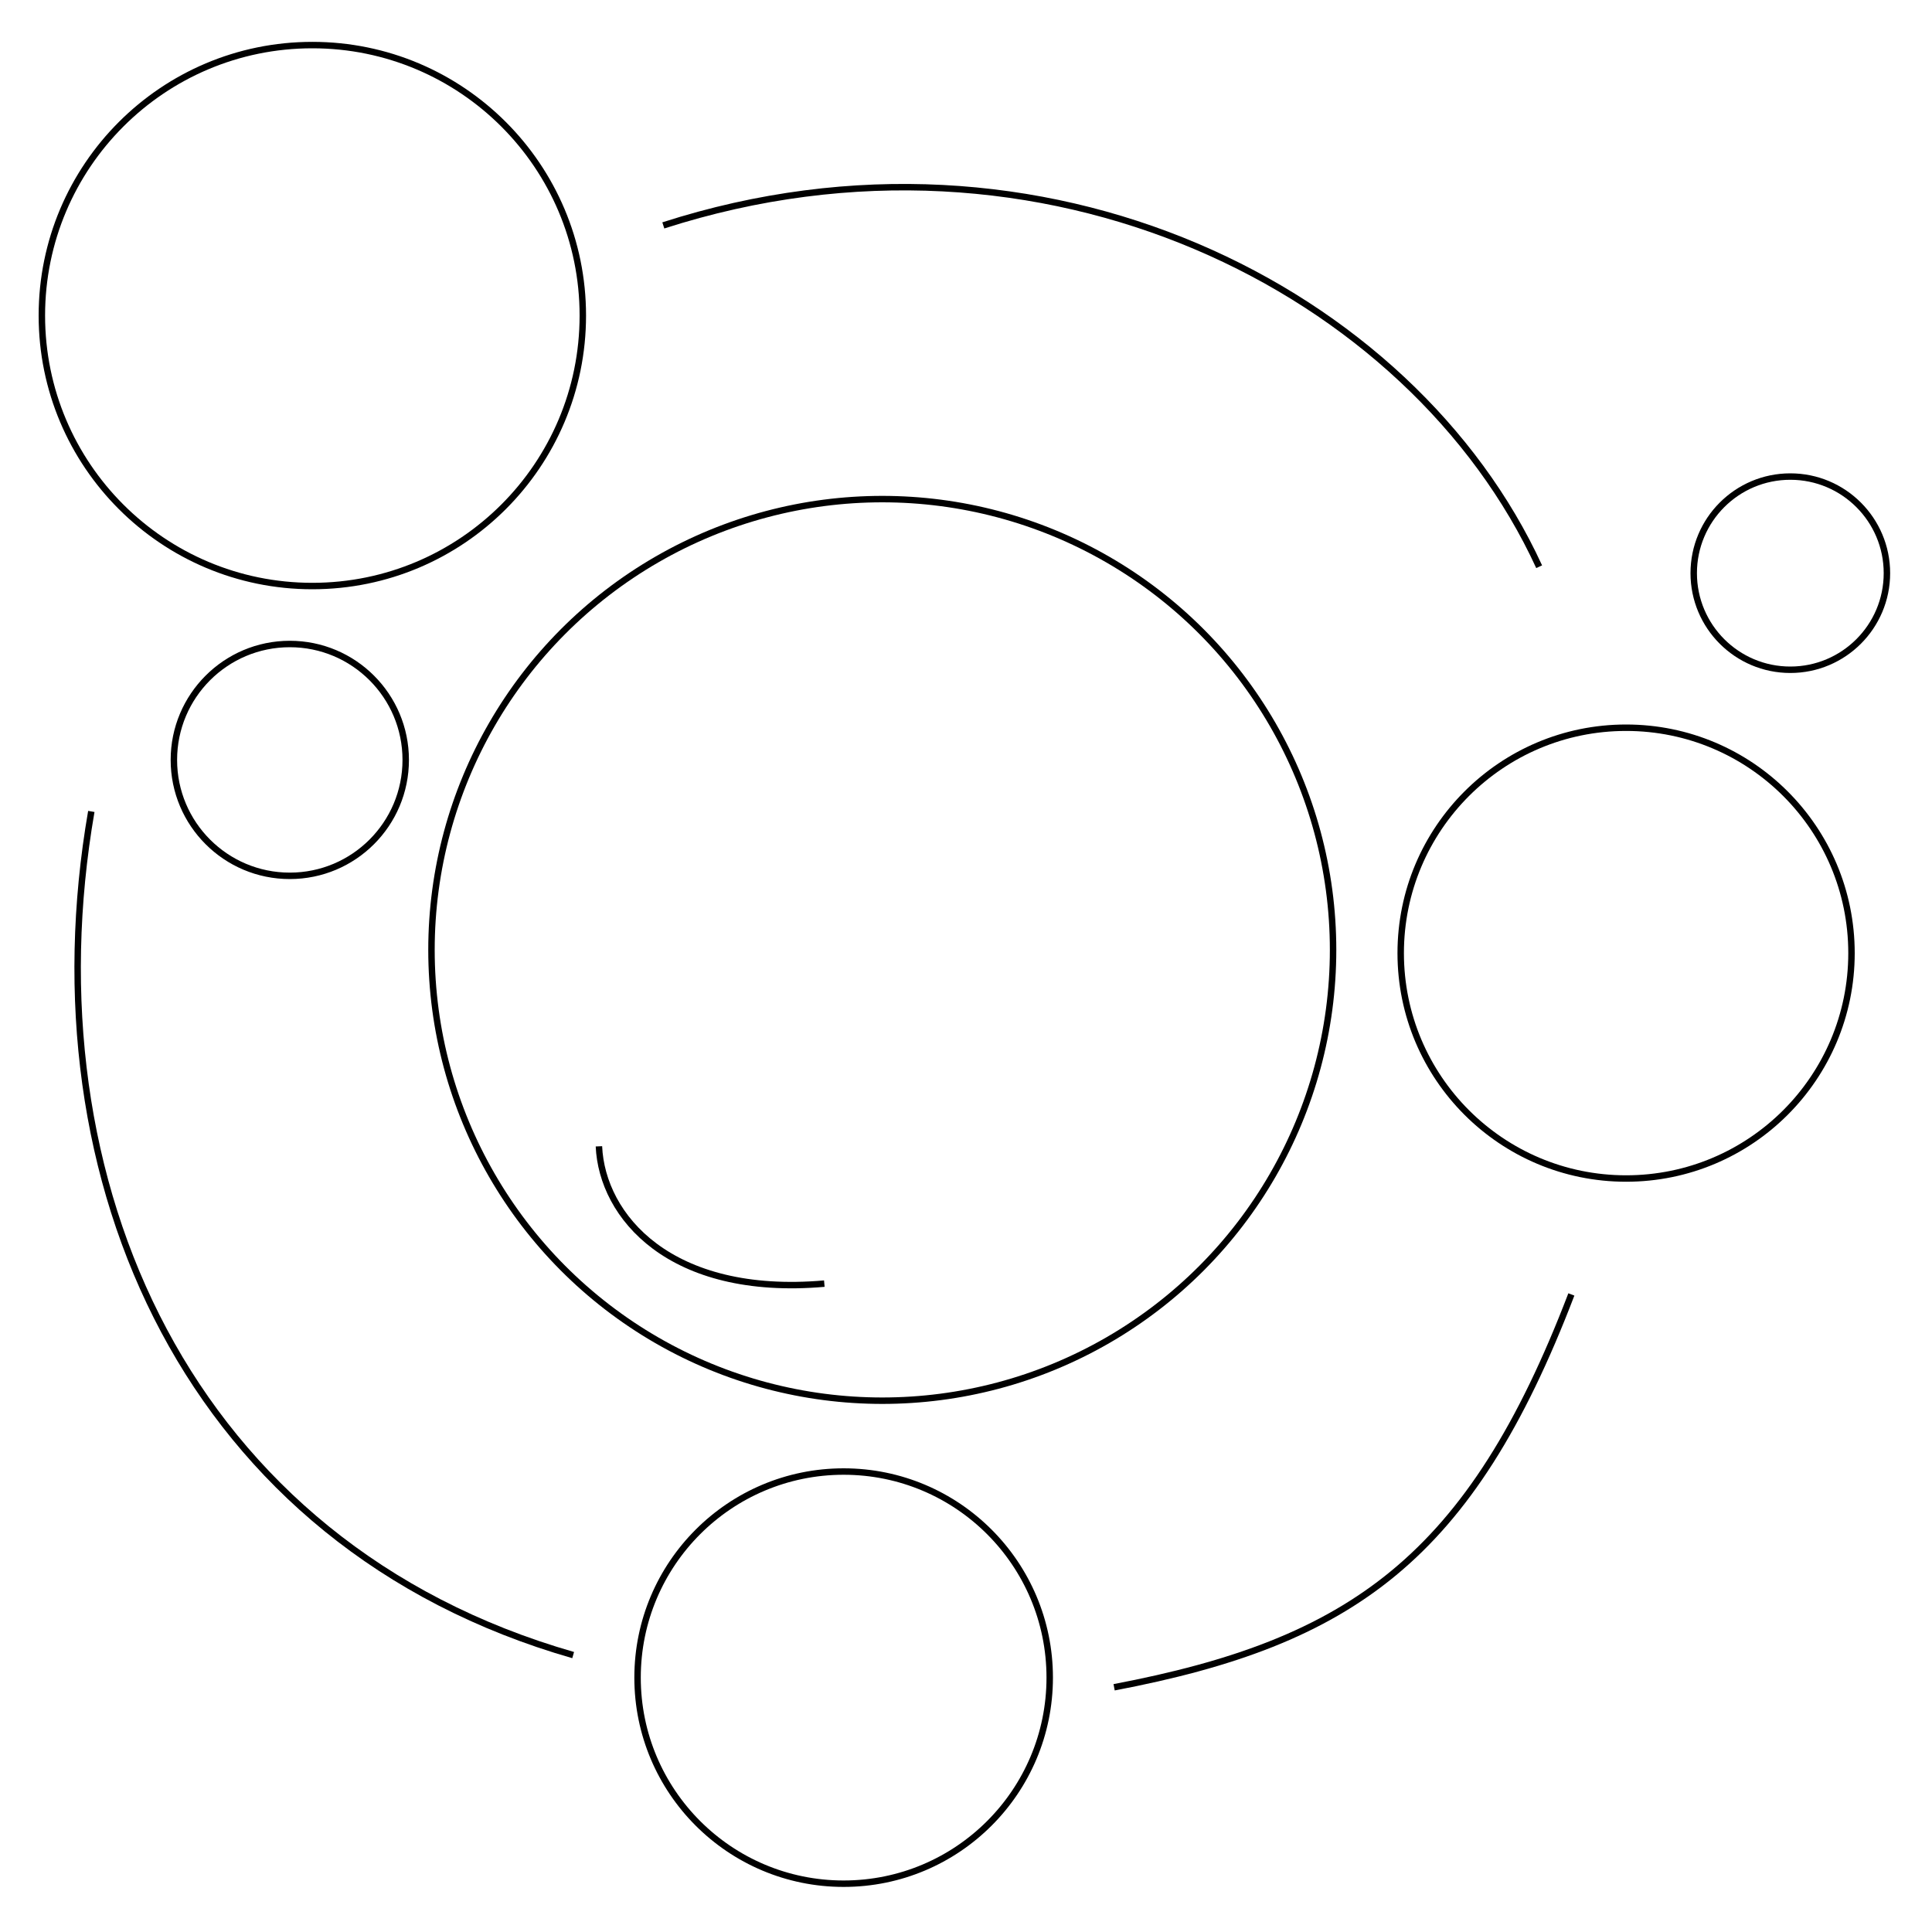 <svg width="300" height="300" xmlns="http://www.w3.org/2000/svg">
 <g>
  <title>Layer 1</title>
  <ellipse ry="70" rx="70" id="svg_25" cy="147.5" cx="137" stroke="#000" fill="none"/>
  <ellipse ry="42" rx="42" id="svg_13" cy="49" cx="48.5" stroke="#000" fill="none"/>
  <ellipse stroke="#000" ry="35" rx="35" id="svg_15" cy="148" cx="252.5" fill="none"/>
  <ellipse ry="15" rx="15" id="svg_17" cy="89" cx="278" stroke="#000" fill="none"/>
  <ellipse stroke="#000" ry="32" rx="32" id="svg_20" cy="260.5" cx="131" fill="none"/>
  <ellipse ry="18" rx="18" id="svg_26" cy="118" cx="45" stroke="#000" fill="none"/>
  <path stroke="#000" id="svg_29" d="m14.18,126c-9.964,57.477 15.135,113.885 74.82,131" opacity="NaN" fill="none"/>
  <path stroke="#000" id="svg_31" d="m103,35c59.027,-19 116.243,10 136,53" opacity="NaN" fill="none"/>
  <path id="svg_32" d="m166,263" opacity="NaN" stroke="#000" fill="none"/>
  <path stroke="#000" id="svg_33" d="m173,262c36.816,-7 55.316,-20 71,-61" opacity="NaN" fill="none"/>
  <path stroke="#000" id="svg_34" d="m93,178c0.479,10.869 11.027,23.411 35,21.321" opacity="NaN" fill="none"/>
 </g>

</svg>